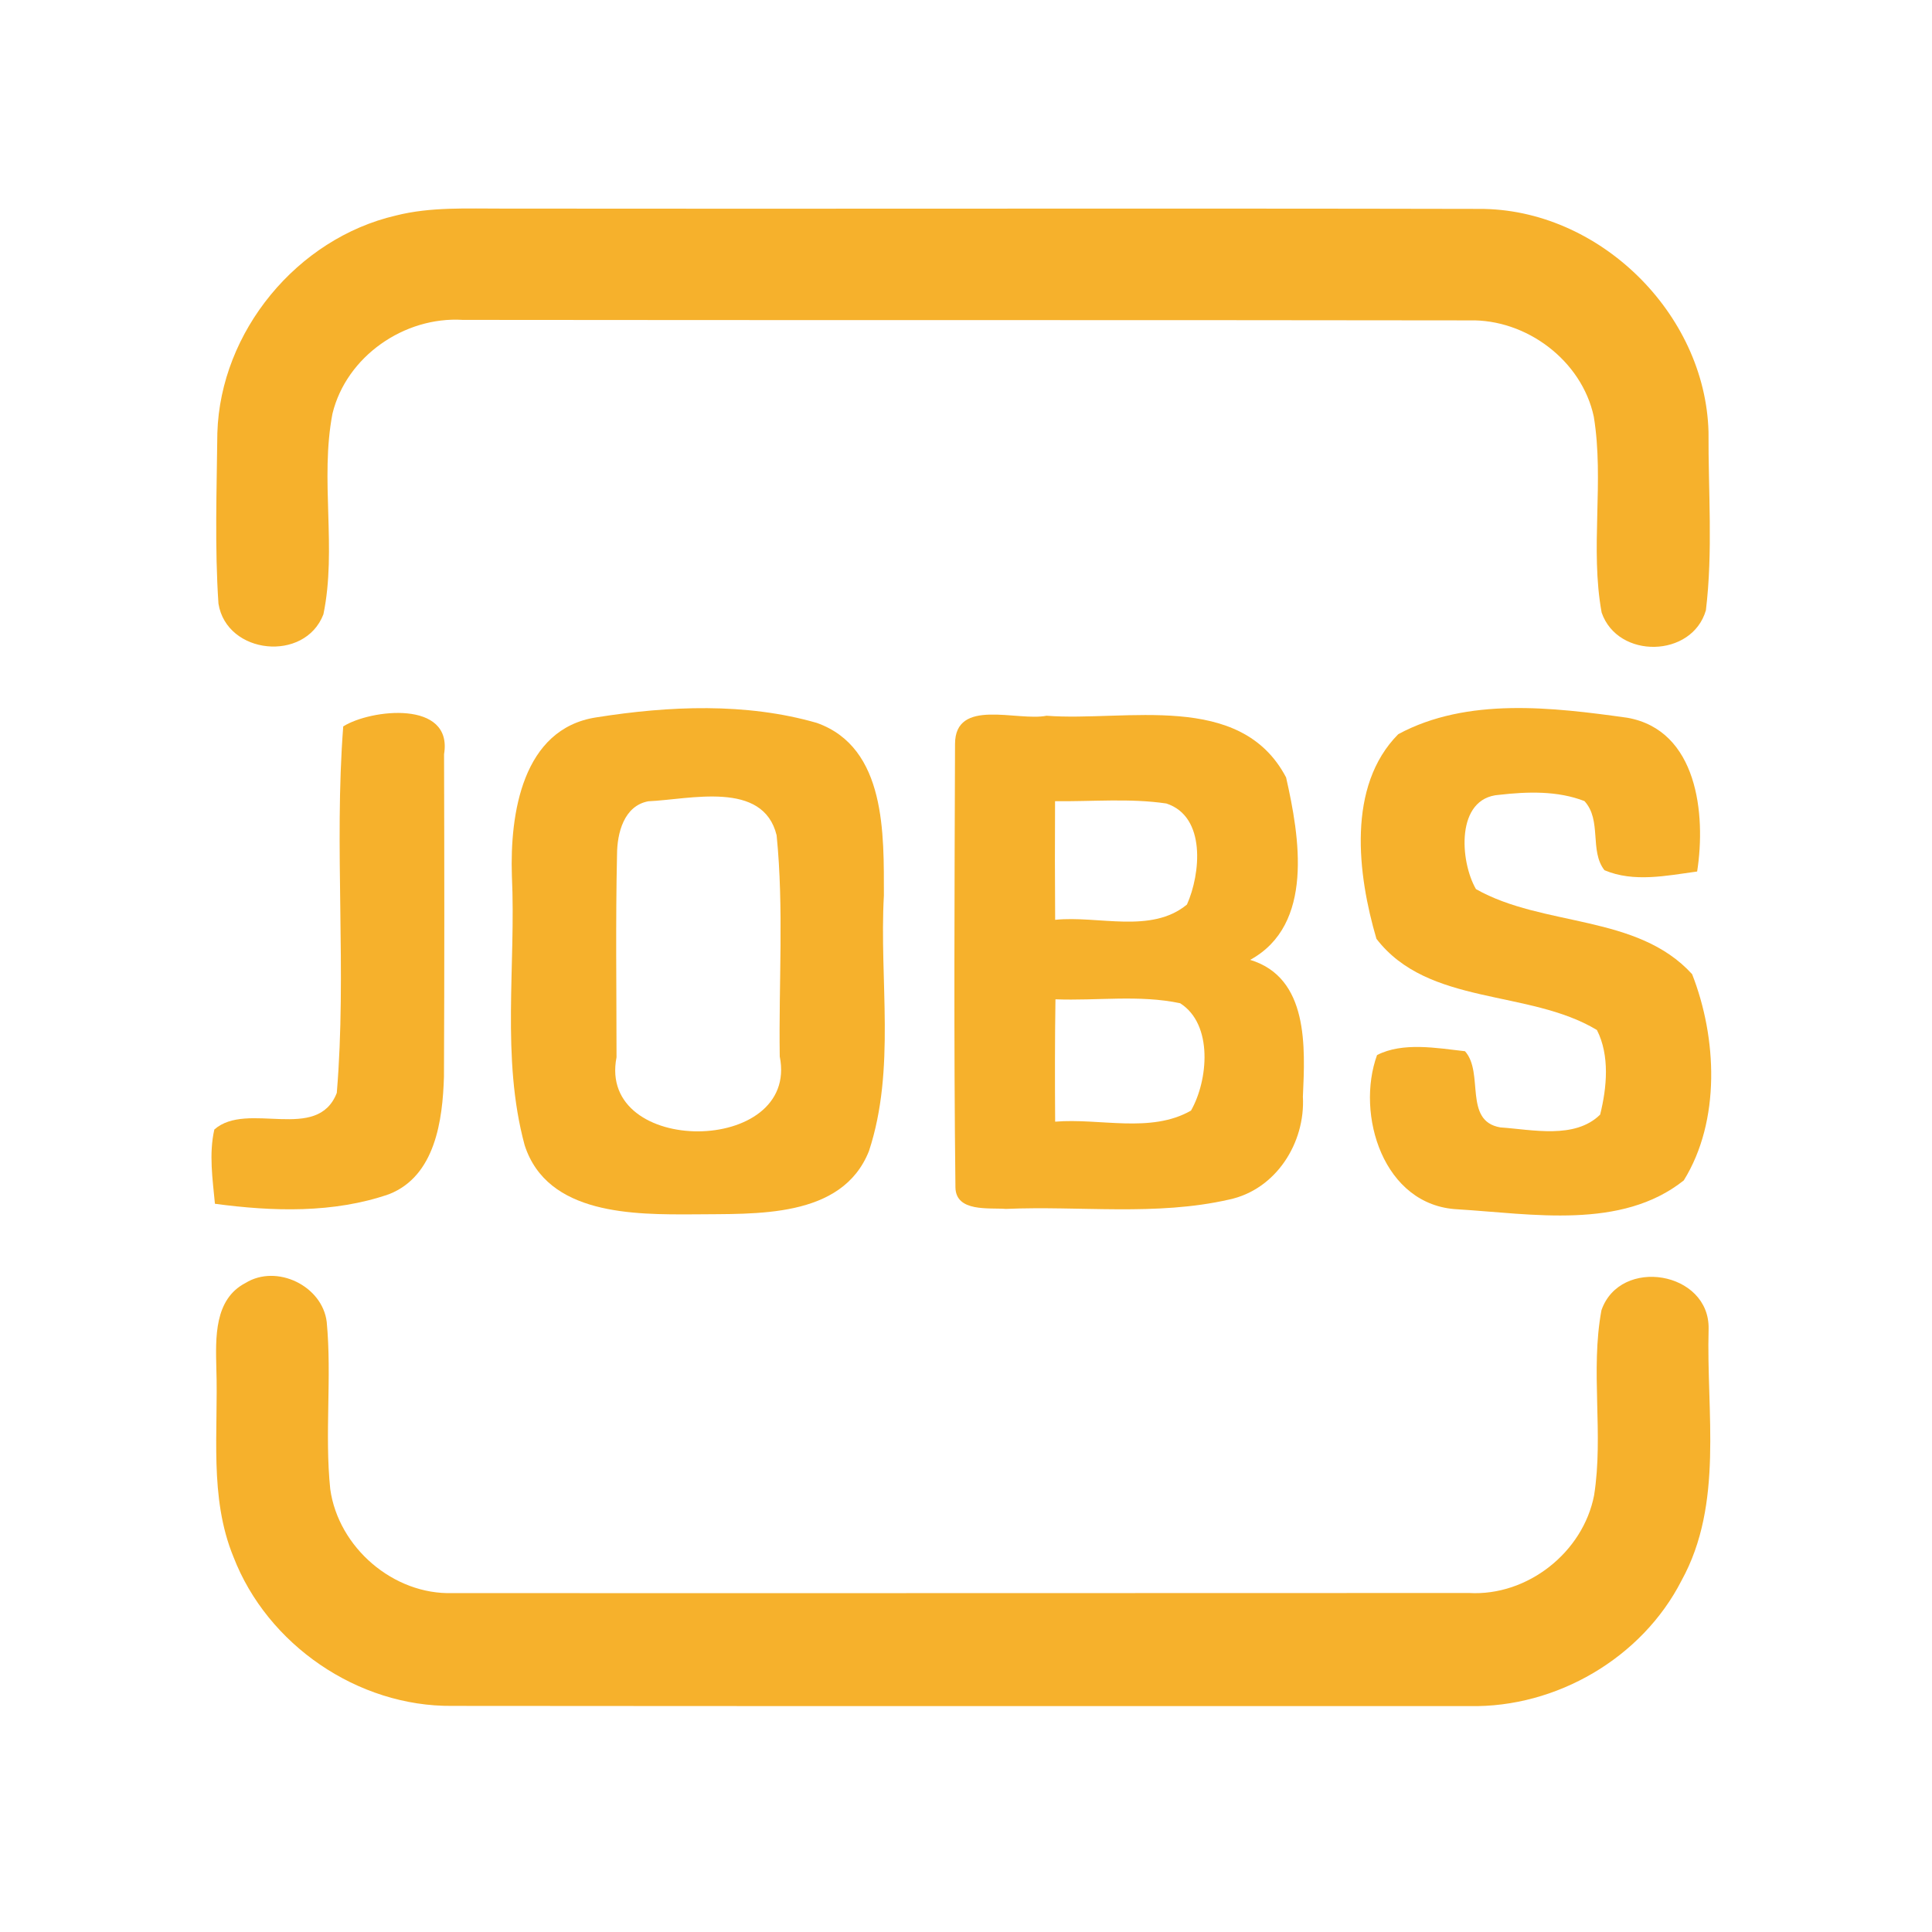 <?xml version="1.0" encoding="UTF-8" ?>
<!DOCTYPE svg PUBLIC "-//W3C//DTD SVG 1.1//EN" "http://www.w3.org/Graphics/SVG/1.1/DTD/svg11.dtd">
<svg width="192pt" height="192pt" viewBox="0 0 192 192" version="1.1" xmlns="http://www.w3.org/2000/svg">
<g id="#f6b12cff">
<path fill="#f6b12c" opacity="1.00" d=" M 39.34 21.42 C 42.82 20.54 46.44 20.74 50.00 20.73 C 82.33 20.77 114.65 20.69 146.98 20.76 C 158.84 20.70 169.48 31.10 169.79 42.93 C 169.76 48.83 170.24 54.79 169.53 60.65 C 168.16 65.38 160.78 65.53 159.17 60.88 C 158.00 54.48 159.44 47.84 158.39 41.41 C 157.20 35.83 151.69 31.70 146.03 31.84 C 112.68 31.79 79.34 31.83 45.99 31.79 C 40.19 31.43 34.42 35.42 33.04 41.11 C 31.78 47.68 33.49 54.52 32.14 61.05 C 30.30 65.85 22.53 65.06 21.71 59.99 C 21.33 54.35 21.54 48.68 21.60 43.03 C 21.90 32.95 29.52 23.70 39.34 21.42 Z" />
<path fill="#f6b12c" opacity="1.00" d=" M 34.11 72.19 C 36.82 70.48 45.03 69.53 44.13 74.95 C 44.16 85.64 44.17 96.33 44.12 107.01 C 43.99 111.31 43.26 116.86 38.68 118.67 C 33.16 120.59 27.09 120.40 21.36 119.63 C 21.13 117.19 20.75 114.68 21.30 112.25 C 24.57 109.36 31.54 113.59 33.47 108.61 C 34.48 96.53 33.18 84.28 34.11 72.19 Z" />
<path fill="#f6b12c" opacity="1.00" d=" M 59.27 71.29 C 66.46 70.15 74.12 69.81 81.17 71.84 C 88.10 74.30 87.83 82.96 87.84 88.99 C 87.37 97.42 89.04 106.22 86.36 114.38 C 83.68 121.16 75.01 120.60 69.00 120.68 C 63.01 120.71 54.39 120.77 52.14 113.81 C 49.78 105.11 51.29 95.92 50.87 87.02 C 50.67 80.92 51.89 72.41 59.27 71.29 M 64.43 79.63 C 62.00 80.08 61.33 82.80 61.32 84.91 C 61.17 91.63 61.27 98.35 61.27 105.07 C 59.33 114.95 79.47 114.85 77.49 104.99 C 77.38 97.67 77.91 90.30 77.18 83.01 C 75.84 77.52 68.56 79.45 64.43 79.63 Z" />
<path fill="#f6b12c" opacity="1.00" d=" M 94.91 73.95 C 94.90 69.31 101.08 71.71 104.00 71.13 C 111.91 71.73 123.28 68.63 127.81 77.26 C 129.15 83.15 130.63 91.90 124.24 95.39 C 130.08 97.16 129.70 104.09 129.48 108.99 C 129.73 113.59 126.79 118.23 122.15 119.21 C 114.88 120.87 107.35 119.82 99.97 120.14 C 98.28 120.01 94.99 120.48 94.95 118.00 C 94.78 103.32 94.86 88.63 94.91 73.95 M 104.85 79.62 C 104.83 83.55 104.83 87.48 104.86 91.41 C 109.13 90.97 114.41 92.83 117.96 89.89 C 119.31 86.86 119.89 81.15 115.91 79.85 C 112.25 79.31 108.54 79.67 104.85 79.62 M 104.89 99.31 C 104.83 103.37 104.83 107.42 104.86 111.47 C 109.30 111.10 114.35 112.66 118.36 110.37 C 120.06 107.39 120.59 101.80 117.28 99.70 C 113.22 98.84 109.01 99.47 104.89 99.31 Z" />
<path fill="#f6b12c" opacity="1.00" d=" M 138.96 72.96 C 145.81 69.27 154.29 70.29 161.73 71.33 C 168.69 72.57 169.55 80.91 168.66 86.61 C 165.64 87.02 162.37 87.72 159.45 86.48 C 157.94 84.56 159.21 81.51 157.46 79.61 C 154.78 78.57 151.79 78.67 148.98 78.99 C 144.64 79.29 145.08 85.60 146.68 88.36 C 153.38 92.15 162.70 90.82 168.16 96.81 C 170.64 103.13 171.01 111.38 167.33 117.31 C 161.12 122.25 152.24 120.63 144.86 120.18 C 137.45 119.82 134.71 110.73 136.85 104.85 C 139.41 103.54 142.77 104.15 145.59 104.47 C 147.51 106.61 145.41 111.41 149.10 112.04 C 152.30 112.26 156.50 113.24 159.02 110.77 C 159.69 108.08 159.99 104.90 158.70 102.36 C 151.93 98.28 141.95 100.00 136.79 93.30 C 134.91 86.91 133.83 78.12 138.96 72.96 Z" />
<path fill="#f6b12c" opacity="1.00" d=" M 24.40 127.50 C 27.49 125.59 32.04 127.78 32.47 131.38 C 32.99 136.90 32.25 142.47 32.82 147.99 C 33.63 153.79 39.10 158.51 44.99 158.32 C 78.66 158.34 112.33 158.31 145.99 158.31 C 151.79 158.64 157.32 154.28 158.42 148.60 C 159.38 142.52 158.03 136.26 159.15 130.21 C 161.01 124.86 169.91 126.34 169.80 132.06 C 169.56 140.39 171.32 149.43 167.11 157.07 C 163.18 164.77 154.67 169.72 146.05 169.55 C 112.35 169.55 78.65 169.56 44.94 169.53 C 35.56 169.62 26.57 163.46 23.20 154.72 C 20.76 148.77 21.71 142.24 21.50 135.99 C 21.43 132.97 21.27 129.12 24.40 127.50 Z" />
</g>
</svg>
